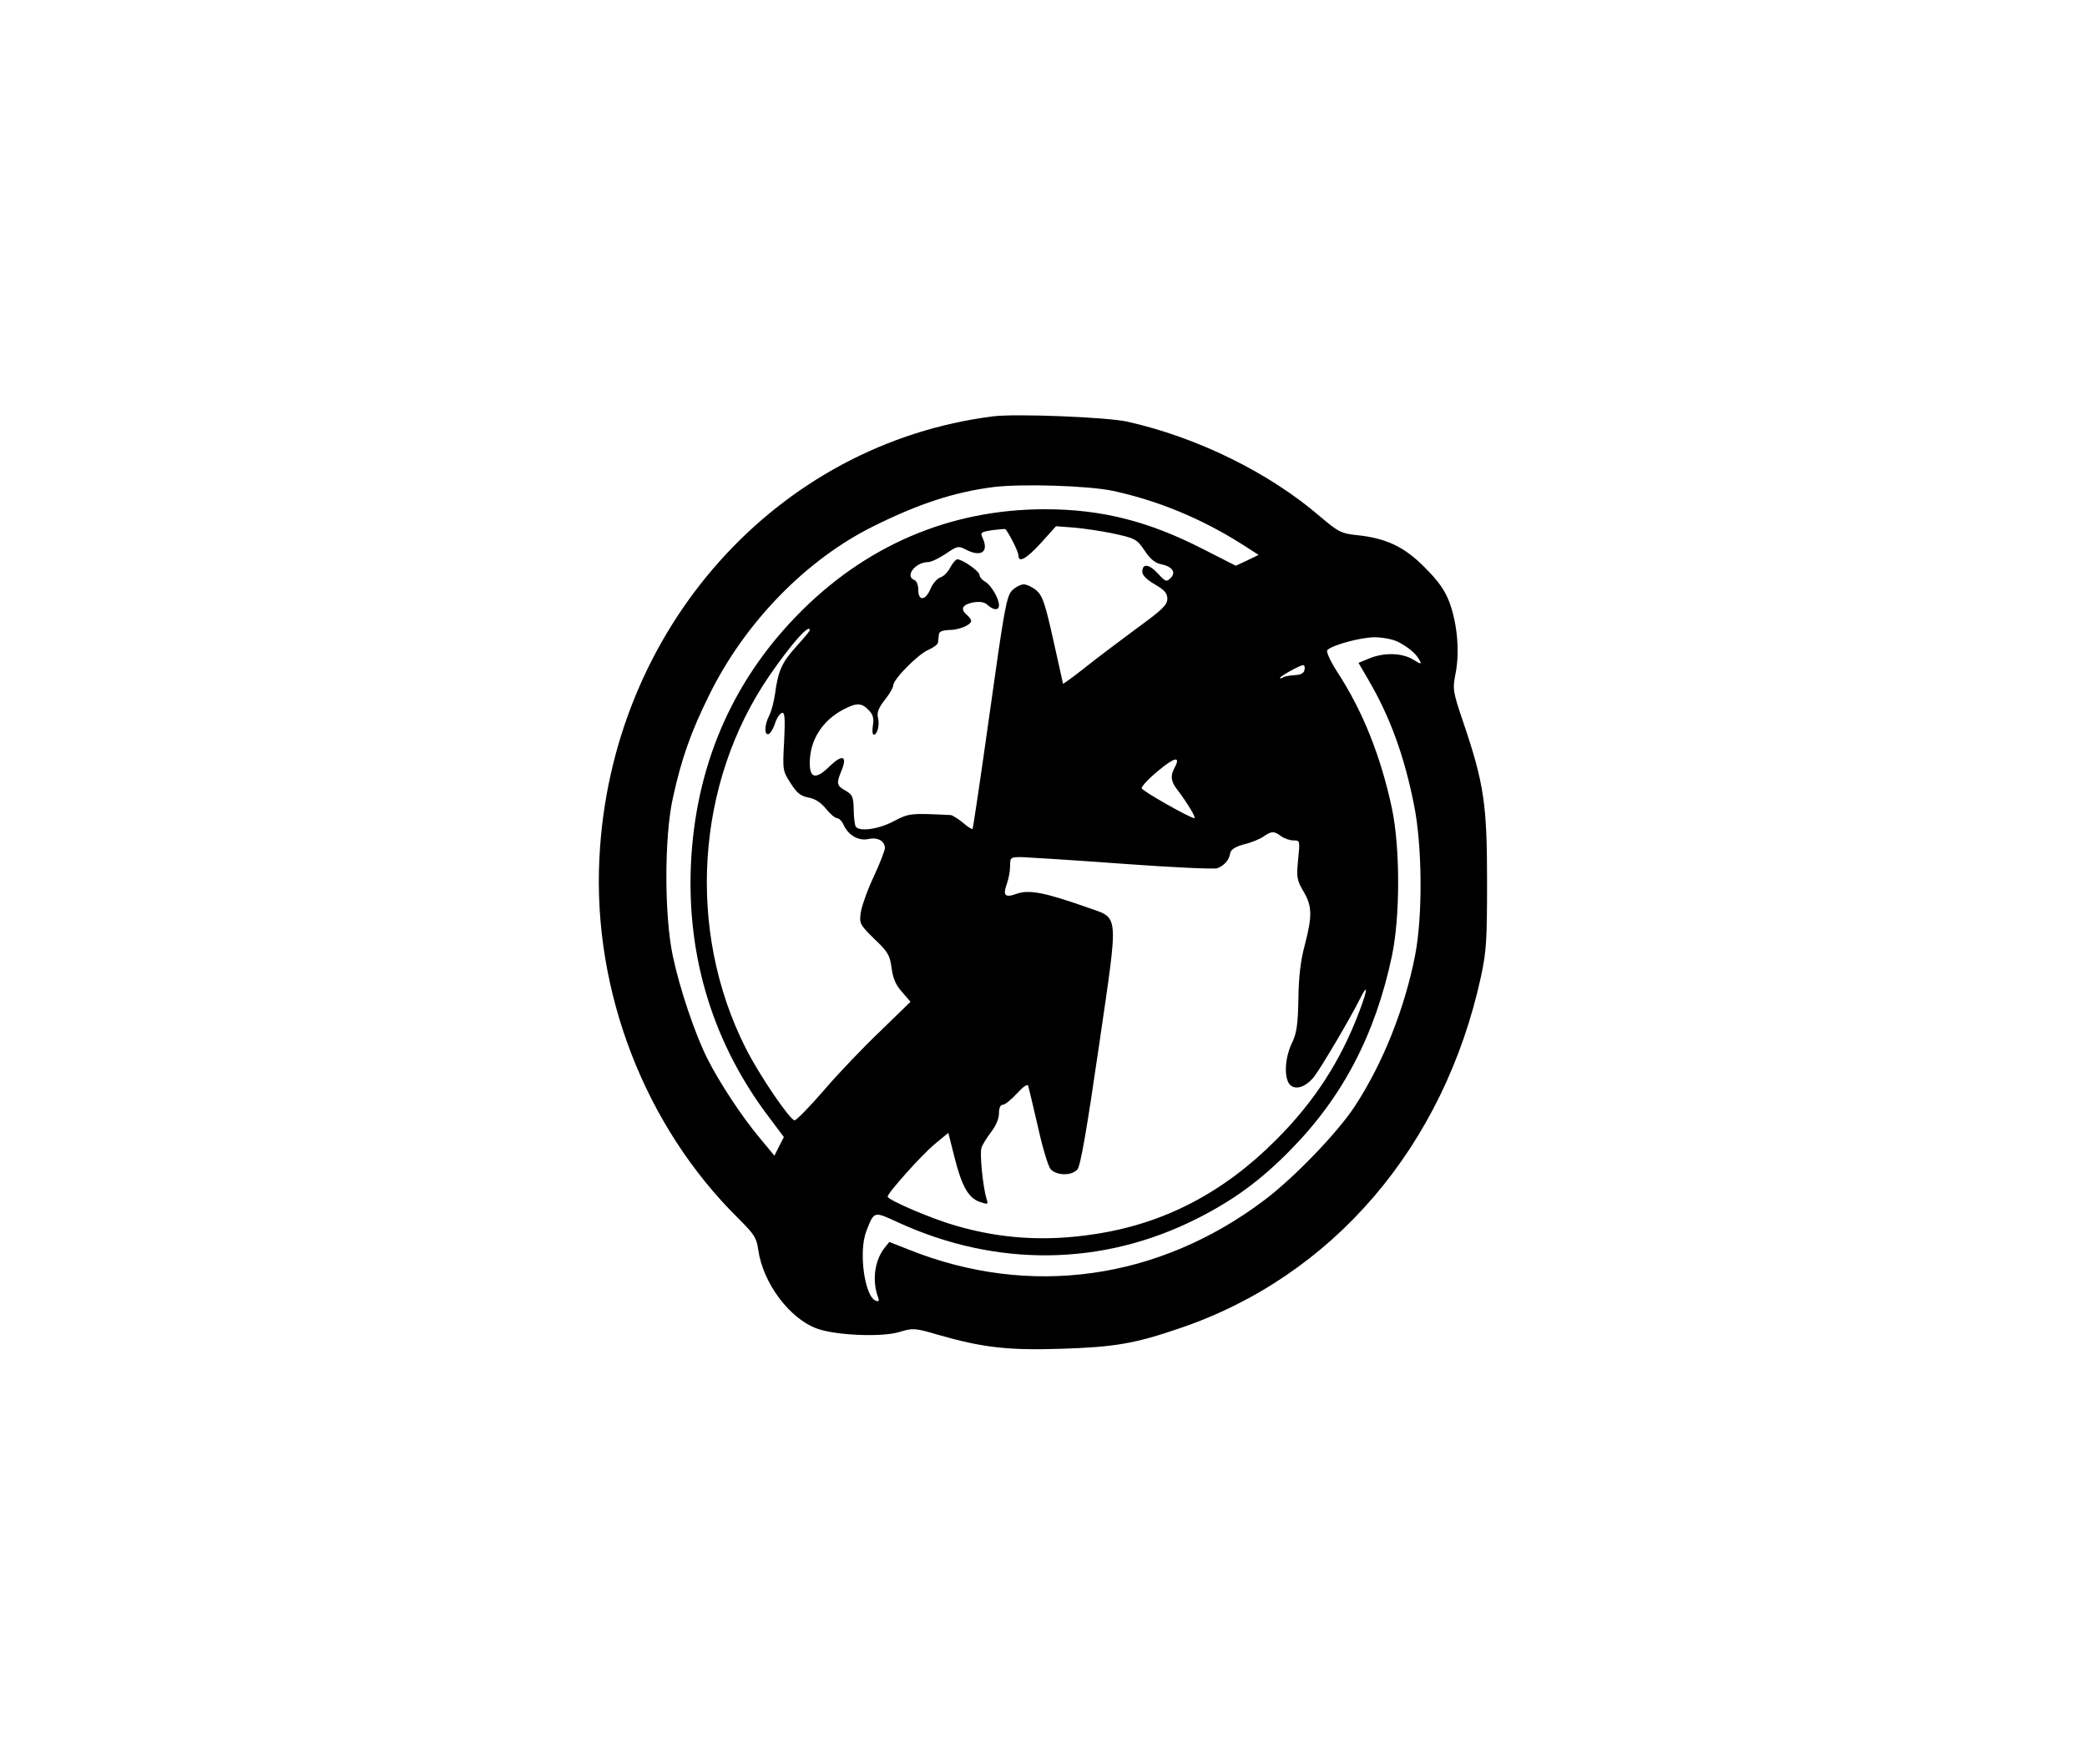 <?xml version="1.0" standalone="no"?>
<!DOCTYPE svg PUBLIC "-//W3C//DTD SVG 20010904//EN"
 "http://www.w3.org/TR/2001/REC-SVG-20010904/DTD/svg10.dtd">
<svg version="1.0" xmlns="http://www.w3.org/2000/svg"
 width="750pt" height="634pt" viewBox="0 0 750 634"
 preserveAspectRatio="xMidYMid meet">

<g transform="translate(0,634) scale(0.1,-0.1)"
fill="#000000" stroke="none">
<path d="M3570 4844 c-780 -98 -1376 -766 -1416 -1589 -24 -478 164 -963 500
-1294 57 -57 65 -69 71 -113 17 -119 113 -248 213 -283 68 -24 234 -31 296
-11 47 14 53 14 135 -10 160 -46 250 -57 441 -51 193 6 267 18 430 74 549 186
949 653 1082 1263 20 93 22 133 22 345 0 273 -11 350 -85 568 -39 115 -39 120
-28 178 15 77 6 178 -22 254 -17 45 -40 77 -89 126 -73 74 -138 105 -244 116
-56 6 -66 11 -131 66 -183 158 -443 286 -695 342 -73 16 -398 29 -480 19z
m430 -268 c161 -35 314 -98 459 -189 l64 -41 -41 -20 -41 -19 -118 60 c-195
100 -364 143 -568 143 -343 0 -650 -132 -895 -386 -233 -241 -361 -542 -377
-890 -15 -336 81 -647 283 -912 l51 -68 -17 -33 -17 -34 -53 64 c-64 76 -146
201 -188 285 -44 87 -99 250 -124 368 -31 146 -31 428 0 568 31 142 65 238
132 373 128 259 347 484 589 604 163 81 291 123 433 141 102 12 338 5 428 -14z
m-10 -151 c90 -19 95 -21 125 -66 17 -26 36 -42 55 -46 42 -8 58 -29 37 -50
-15 -15 -18 -14 -46 16 -32 35 -56 37 -56 6 0 -12 17 -29 45 -45 35 -20 45
-32 45 -52 0 -22 -19 -40 -110 -106 -60 -45 -145 -108 -187 -142 -43 -34 -78
-59 -78 -57 0 2 -16 73 -35 158 -29 130 -38 157 -60 177 -14 12 -35 22 -46 22
-11 0 -30 -10 -42 -22 -20 -21 -28 -66 -80 -438 -32 -228 -60 -417 -62 -419
-2 -2 -18 8 -35 23 -17 14 -37 26 -43 27 -144 7 -150 7 -205 -22 -54 -29 -125
-39 -137 -19 -3 5 -7 33 -7 61 -1 46 -5 54 -30 68 -32 18 -33 26 -13 74 21 52
1 57 -45 12 -48 -47 -70 -42 -70 13 0 82 45 153 122 193 47 24 63 24 89 -2 16
-16 20 -29 16 -55 -3 -19 -2 -34 3 -34 13 0 22 35 15 62 -4 17 2 34 24 62 17
21 31 45 31 53 0 22 90 113 127 128 18 8 34 20 34 27 1 7 2 20 3 28 1 10 12
15 36 16 36 0 80 18 80 33 0 5 -7 14 -15 21 -25 21 -17 37 21 45 26 4 41 2 53
-9 22 -20 41 -20 41 -1 0 25 -29 73 -50 85 -11 6 -20 17 -20 24 0 13 -61 56
-80 56 -5 0 -16 -13 -25 -29 -8 -16 -24 -33 -36 -36 -11 -4 -27 -22 -35 -41
-18 -43 -44 -45 -44 -4 0 18 -6 33 -15 36 -34 14 5 64 50 64 11 0 40 14 64 30
41 28 45 29 72 15 54 -28 83 -9 61 40 -10 22 -8 23 35 30 24 3 46 5 47 3 18
-25 46 -82 46 -94 0 -28 28 -13 81 45 l54 60 65 -5 c36 -3 94 -12 130 -19z
m-1080 -350 c0 -3 -22 -29 -49 -59 -51 -56 -65 -87 -76 -171 -4 -27 -13 -62
-21 -77 -17 -33 -18 -71 -2 -66 6 2 17 19 23 38 6 19 17 36 25 38 10 4 12 -16
8 -101 -6 -104 -5 -108 23 -151 22 -35 35 -46 64 -52 24 -4 45 -18 63 -40 15
-19 33 -34 40 -34 7 0 18 -11 24 -25 17 -37 54 -58 89 -50 33 7 59 -7 59 -33
0 -8 -18 -55 -41 -104 -23 -49 -43 -107 -46 -129 -5 -37 -3 -42 49 -93 49 -46
56 -59 62 -104 5 -38 15 -62 38 -87 l30 -35 -108 -105 c-60 -57 -152 -153
-204 -214 -52 -60 -99 -108 -105 -107 -19 5 -126 162 -175 259 -214 423 -180
953 85 1339 80 116 145 189 145 163z m2113 -41 c39 -20 66 -43 78 -66 9 -16 6
-16 -23 2 -40 24 -103 26 -157 4 l-39 -16 35 -60 c78 -133 130 -275 165 -453
29 -145 31 -394 4 -535 -37 -192 -116 -391 -217 -545 -61 -94 -221 -260 -327
-339 -380 -286 -842 -350 -1275 -177 l-71 28 -17 -21 c-37 -47 -46 -121 -22
-182 3 -10 0 -12 -10 -8 -40 15 -62 176 -34 249 29 74 26 73 115 32 354 -162
734 -157 1072 13 133 67 230 138 336 246 188 190 306 415 366 698 30 143 30
389 0 532 -40 186 -104 348 -196 489 -26 40 -41 74 -36 79 18 18 117 45 168
46 30 0 67 -7 85 -16z m-335 -101 c-2 -12 -13 -18 -34 -19 -17 -1 -36 -4 -43
-8 -6 -4 -11 -5 -11 -2 0 6 71 45 83 46 5 0 7 -8 5 -17z m-467 -352 c-16 -29
-13 -50 10 -79 35 -46 69 -102 61 -102 -15 0 -186 97 -189 107 -2 6 24 34 59
63 60 50 82 54 59 11z m383 -246 c11 -8 31 -15 44 -15 24 0 24 -1 17 -69 -6
-63 -5 -73 19 -114 32 -53 32 -89 5 -193 -15 -55 -22 -114 -23 -194 -2 -95 -6
-123 -24 -160 -24 -51 -28 -117 -9 -145 19 -25 60 -13 91 28 27 36 128 207
163 277 29 59 29 37 -1 -42 -67 -179 -162 -326 -300 -464 -189 -190 -404 -302
-653 -339 -175 -27 -336 -17 -500 31 -87 25 -243 92 -243 104 0 13 119 146
167 187 l51 42 22 -87 c26 -104 50 -147 91 -161 30 -10 31 -10 24 12 -12 39
-25 161 -18 182 3 11 19 36 34 56 18 23 29 49 29 68 0 20 5 31 14 31 7 0 30
18 50 40 23 25 38 36 41 28 2 -7 18 -73 35 -147 16 -74 37 -143 46 -153 22
-23 76 -24 96 0 11 12 34 145 77 441 72 496 75 458 -44 501 -151 53 -207 64
-252 48 -41 -15 -50 -6 -35 35 7 19 12 48 12 65 0 31 1 32 43 32 23 -1 186
-11 362 -24 176 -13 329 -20 340 -16 25 10 42 29 46 54 3 14 18 23 50 32 26 6
57 19 70 28 28 20 38 20 63 1z"/>
</g>
</svg>
